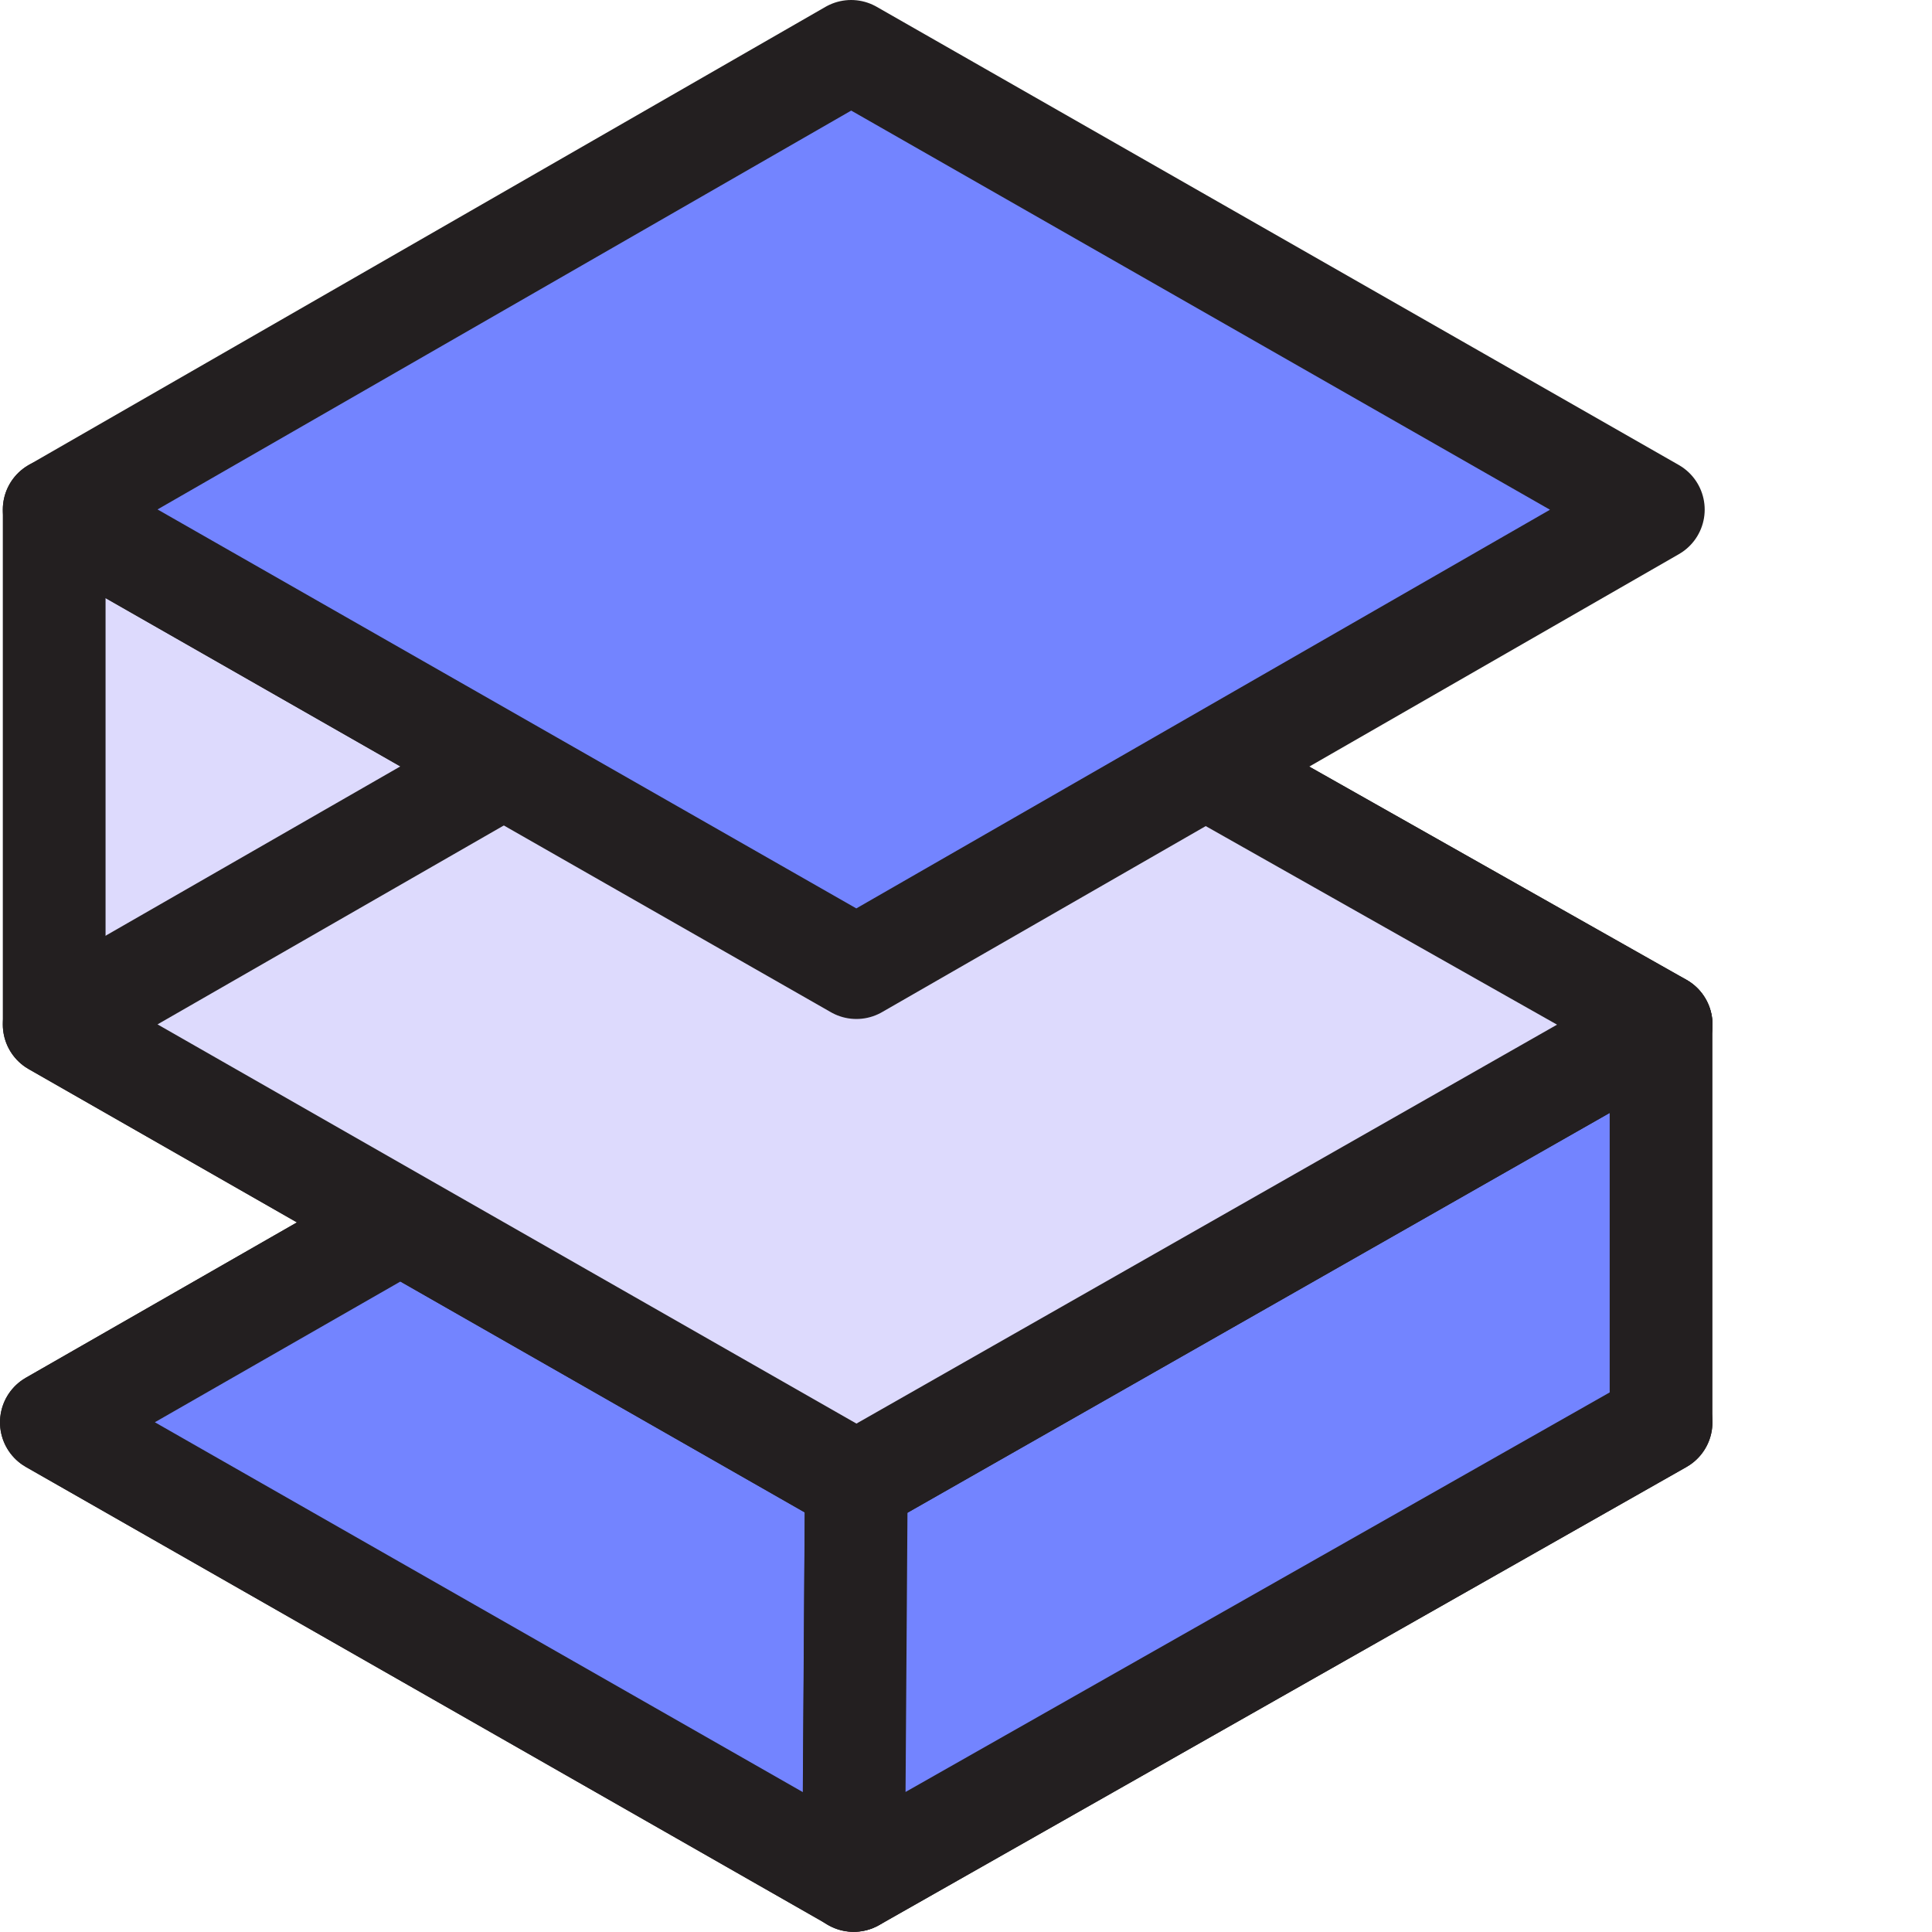 <?xml version="1.0" ?>
<svg xmlns="http://www.w3.org/2000/svg" fill="none" viewBox="0.5 0.5 56.41 56.41">
	<path d="M25.505 28.752V43.792L12.191 36.19L2.082 30.414V15.379L15.208 22.874L25.505 28.752Z" fill="#DDDAFD" stroke="#231F20" stroke-width="3" stroke-linecap="round" stroke-linejoin="round"/>
	<path d="M49.001 30.413L38.687 36.286L25.504 43.792V28.752L35.733 22.913L49.001 30.413Z" stroke="#231F20" stroke-width="3" stroke-linecap="round" stroke-linejoin="round"/>
	<path d="M49 42.029L25.429 55.402L2 42.029L12.189 36.19L25.166 28.752L25.503 28.938L38.686 36.286L49 42.029Z" stroke="#231F20" stroke-width="3" stroke-linecap="round" stroke-linejoin="round"/>
	<path d="M25.503 43.792L25.429 55.402L2 42.029L12.189 36.19L25.503 43.792Z" fill="#7384FF" stroke="#231F20" stroke-width="3" stroke-linecap="round" stroke-linejoin="round"/>
	<path d="M48.999 30.414V42.029L25.422 55.407L25.502 43.792L48.999 30.414Z" fill="#7384FF" stroke="#231F20" stroke-width="3" stroke-linecap="round" stroke-linejoin="round"/>
	<path d="M49.002 30.413L38.688 36.286L25.505 43.792L12.191 36.19L2.082 30.413L15.208 22.873V22.868L25.351 17.04L35.699 22.89L35.733 22.913L49.002 30.413Z" fill="#DDDAFD" stroke="#231F20" stroke-width="3" stroke-linecap="round" stroke-linejoin="round"/>
	<g styles="mix-blend-mode:multiply">
		<path d="M48.773 15.379L25.505 28.752L2.082 15.379L25.351 2L48.773 15.379Z" fill="#7384FF"/>
		<path d="M48.773 15.379L25.505 28.752L2.082 15.379L25.351 2L48.773 15.379Z" stroke="#231F20" stroke-width="3" stroke-linecap="round" stroke-linejoin="round"/>
	</g>
</svg>